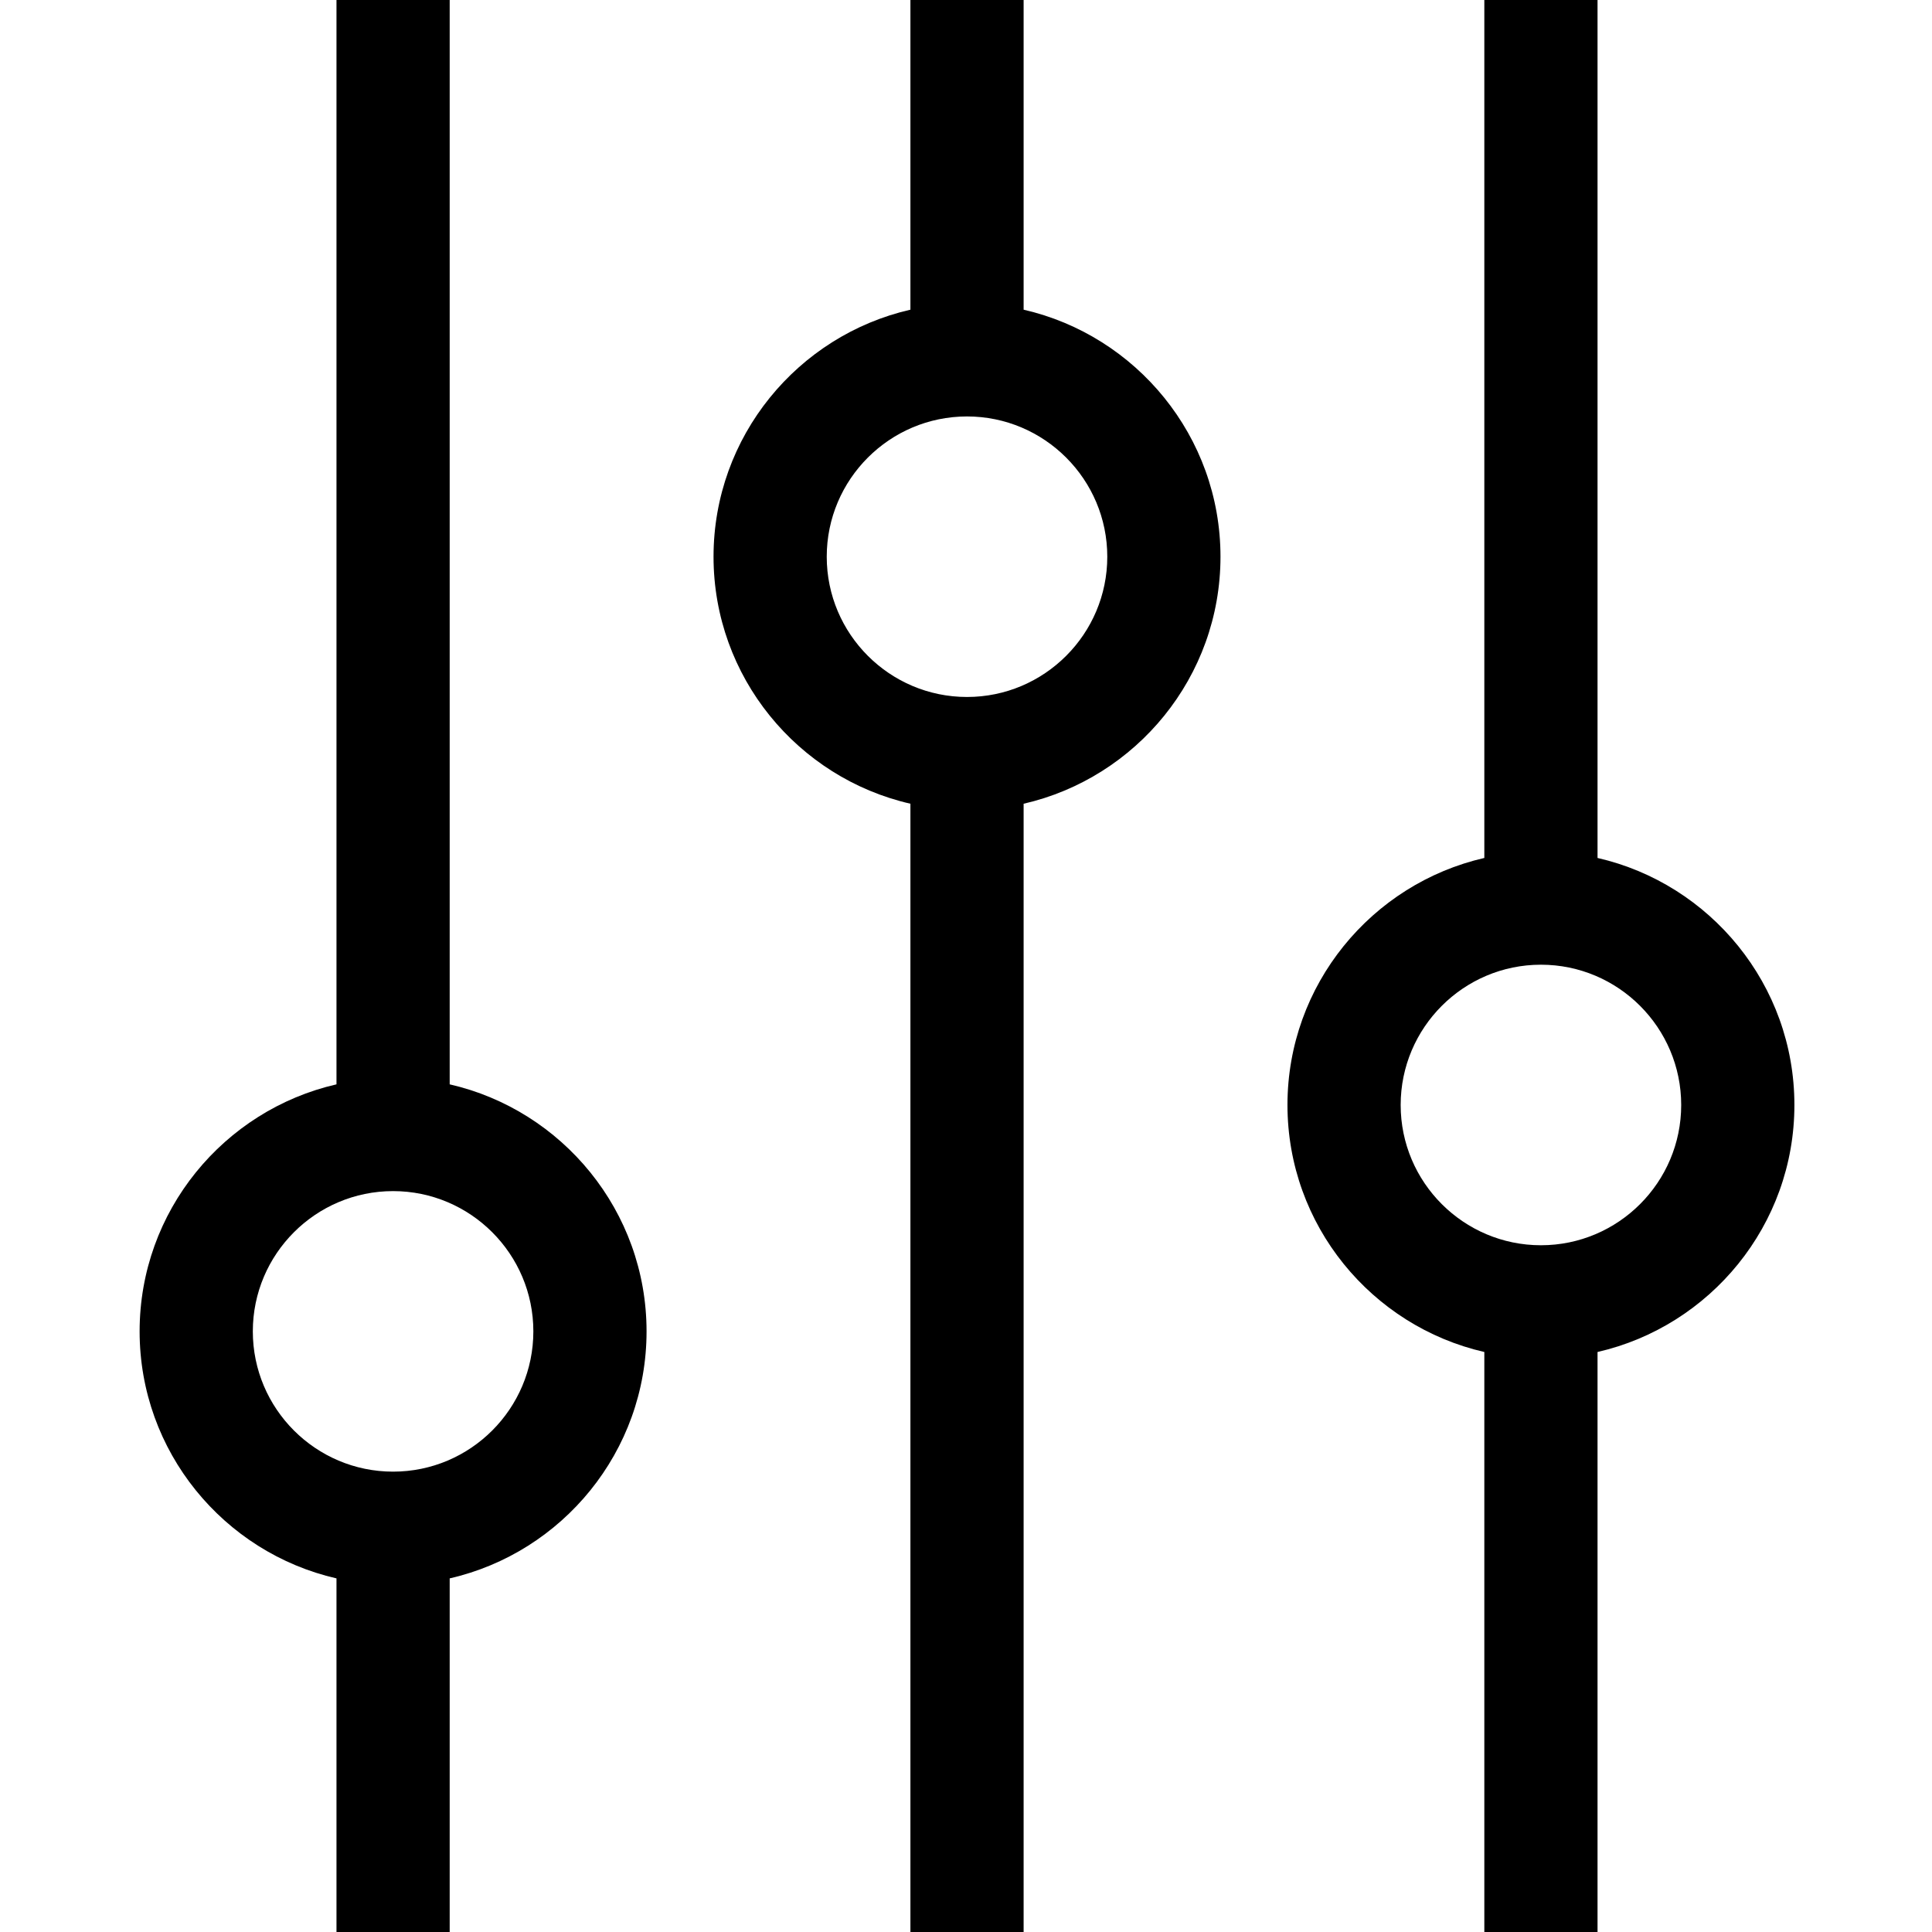 <svg height="512pt" viewBox="-36 0 511 512" width="512pt" xmlns="http://www.w3.org/2000/svg"><path d="m82.672 287.363v-287.363h-30v287.363c-29.84 6.836-52.172 33.582-52.172 65.465s22.332 58.625 52.172 65.461v93.711h30v-93.711c29.84-6.832 52.172-33.578 52.172-65.461s-22.332-58.629-52.172-65.465zm-15 102.637c-20.496 0-37.172-16.676-37.172-37.172 0-20.5 16.676-37.172 37.172-37.172s37.172 16.672 37.172 37.172c0 20.496-16.676 37.172-37.172 37.172zm0 0"/><path d="m234.77 82.07v-82.07h-30v82.07c-29.84 6.836-52.176 33.582-52.176 65.465 0 31.879 22.336 58.629 52.176 65.461v299.004h30v-299c29.836-6.836 52.172-33.582 52.172-65.465 0-31.883-22.336-58.629-52.172-65.465zm-15 102.637c-20.5 0-37.176-16.676-37.176-37.172s16.676-37.172 37.176-37.172c20.496 0 37.172 16.676 37.172 37.172s-16.676 37.172-37.172 37.172zm0 0"/><path d="m439.035 292.832c0-31.883-22.332-58.629-52.172-65.465v-227.367h-30v227.367c-29.836 6.836-52.172 33.582-52.172 65.461 0 31.883 22.336 58.629 52.172 65.465v153.707h30v-153.707c29.84-6.836 52.172-33.582 52.172-65.461zm-67.172 37.172c-20.496 0-37.172-16.676-37.172-37.172 0-20.496 16.676-37.176 37.172-37.176 20.496 0 37.172 16.68 37.172 37.176 0 20.496-16.672 37.172-37.172 37.172zm0 0"/></svg>